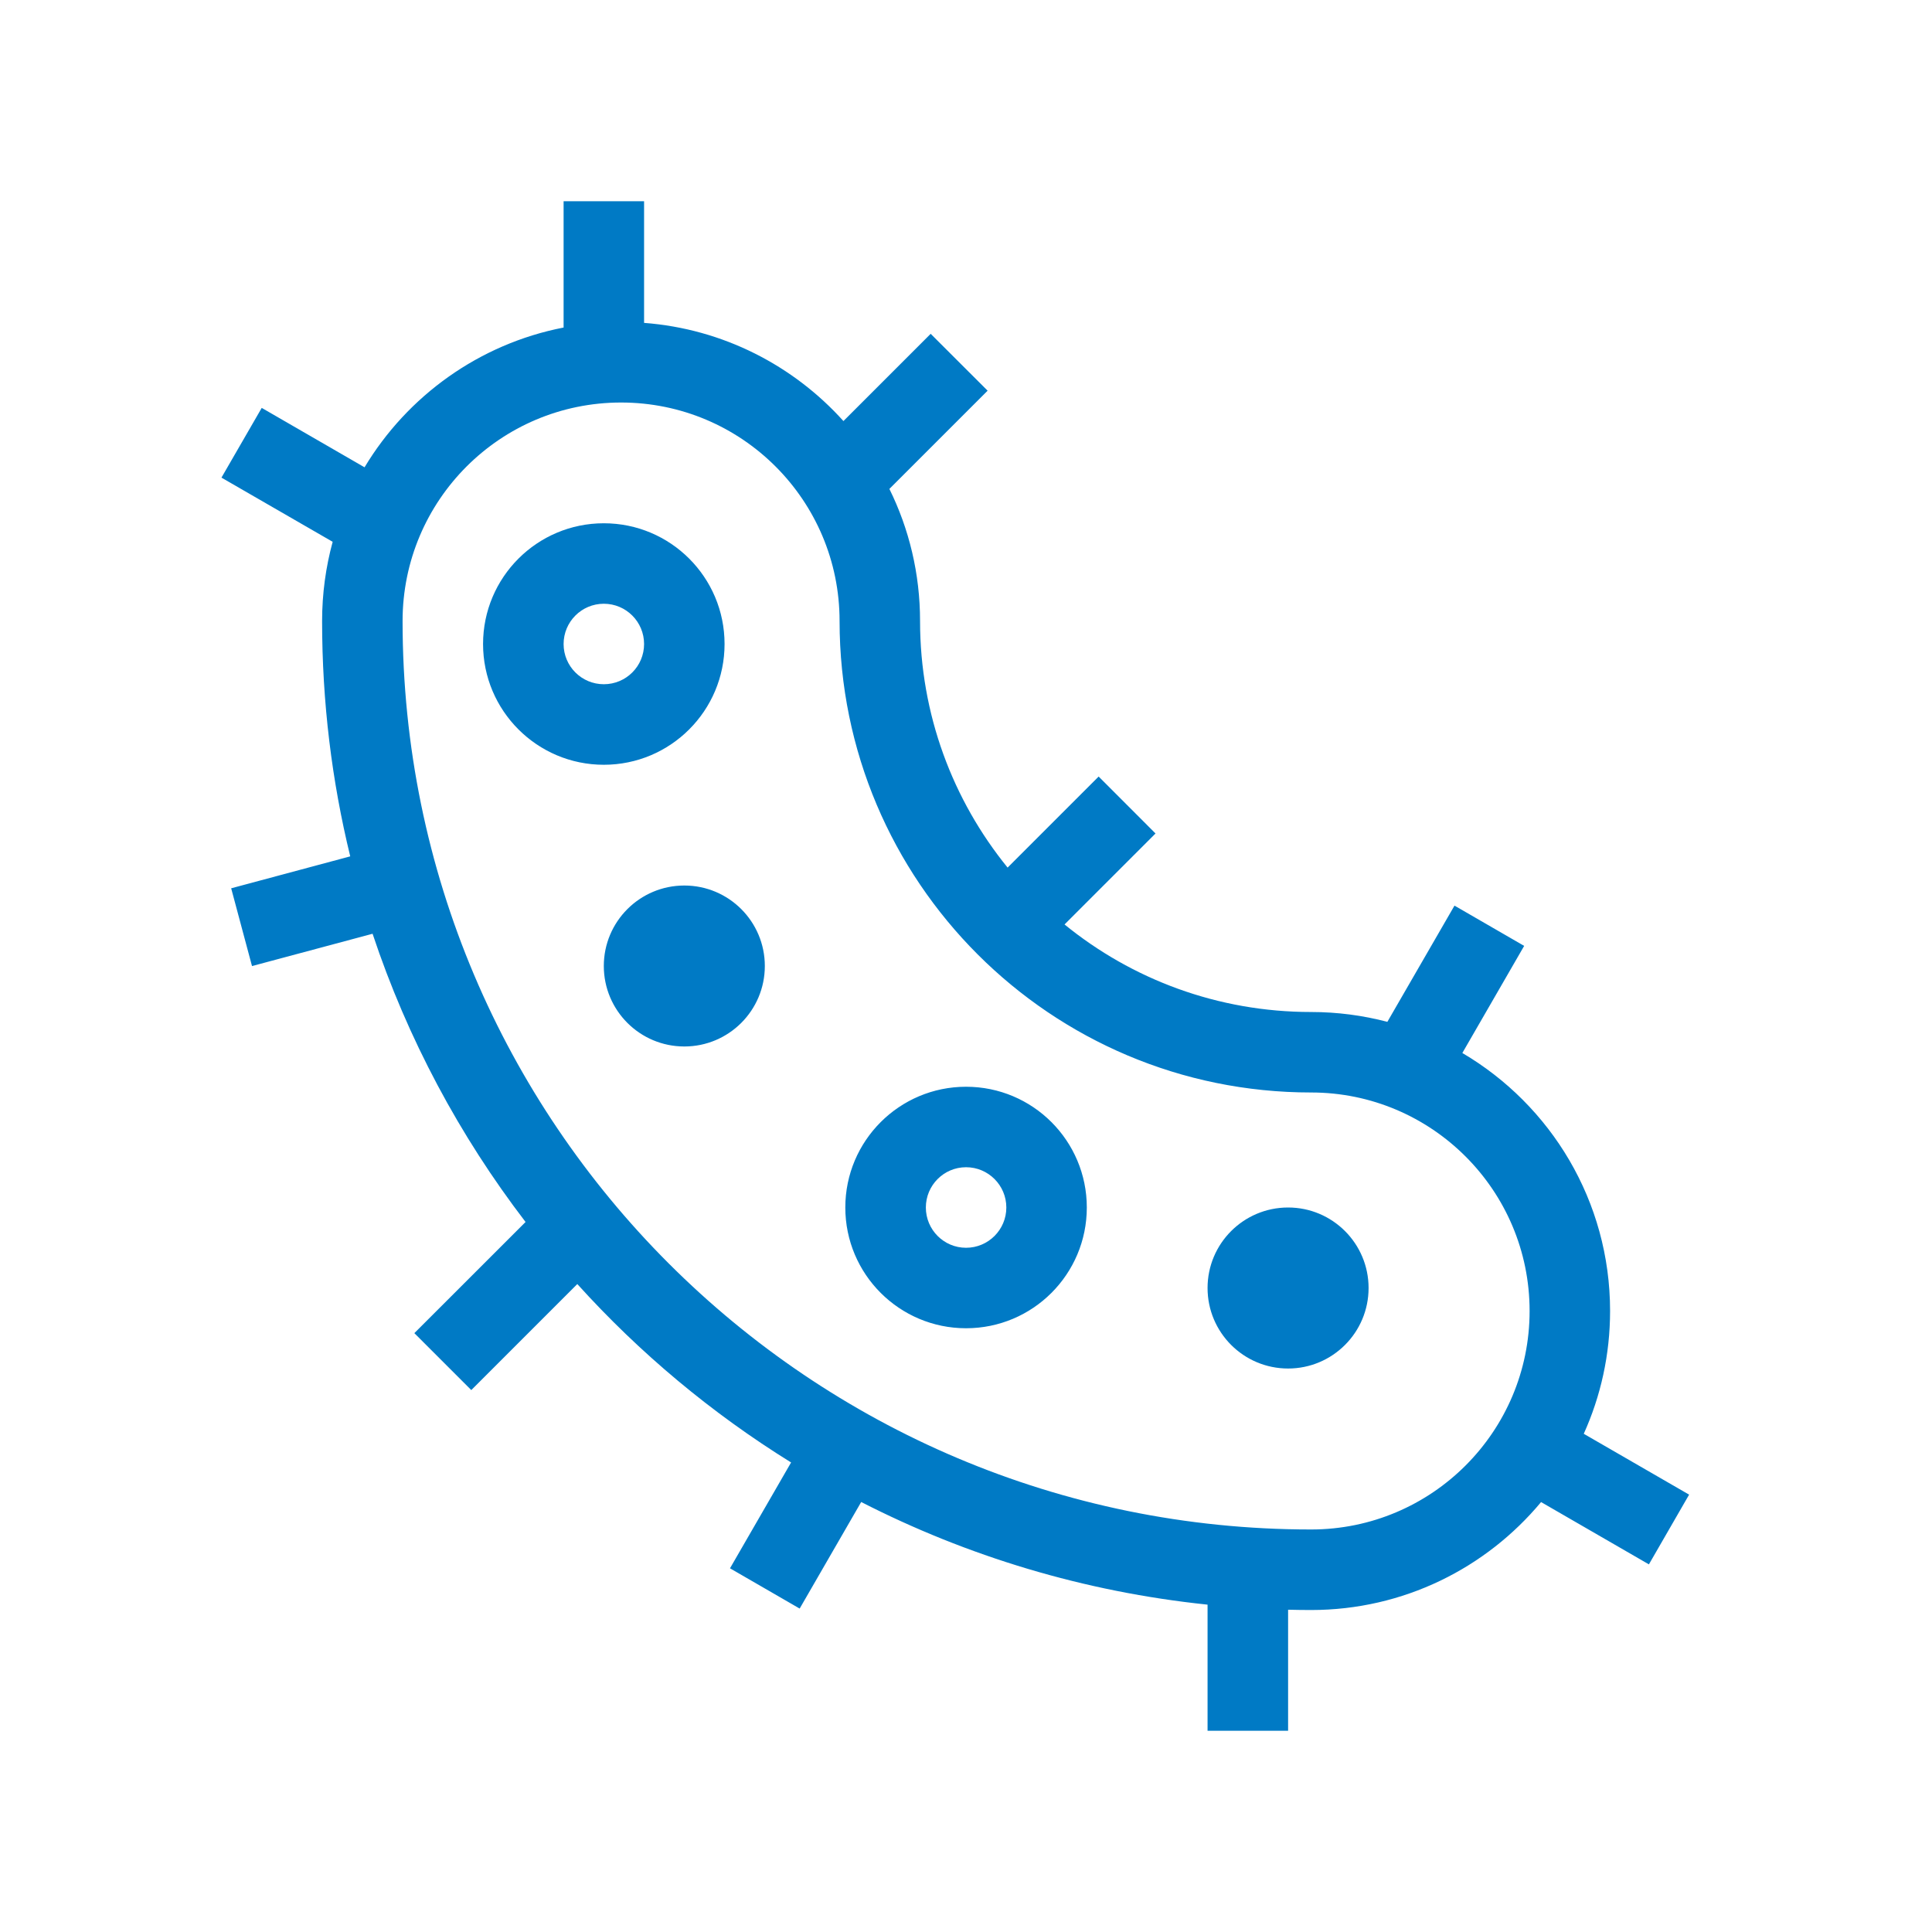 <svg width="32" height="32" viewBox="0 0 32 32" fill="none" xmlns="http://www.w3.org/2000/svg">
<path fill-rule="evenodd" clip-rule="evenodd" d="M10.668 5.348C11.976 5.447 13.143 6.055 13.97 6.974L15.415 5.529L16.358 6.471L14.731 8.098C15.057 8.758 15.239 9.501 15.239 10.286C15.239 11.834 15.783 13.255 16.689 14.37L18.197 12.862L19.139 13.805L17.632 15.312C18.746 16.219 20.167 16.762 21.716 16.762C22.152 16.762 22.576 16.819 22.979 16.925L24.091 15L25.245 15.667L24.221 17.441C25.685 18.302 26.668 19.893 26.668 21.714C26.668 22.439 26.512 23.128 26.232 23.748L27.977 24.756L27.311 25.911L25.525 24.879C24.616 25.971 23.247 26.667 21.716 26.667C21.588 26.667 21.461 26.665 21.335 26.662V28.667H20.001V26.578C17.953 26.365 16.017 25.775 14.264 24.878L13.245 26.643L12.091 25.976L13.103 24.223C11.787 23.407 10.595 22.411 9.562 21.268L7.806 23.024L6.863 22.081L8.705 20.24C7.613 18.815 6.75 17.205 6.171 15.466L4.174 16.001L3.829 14.713L5.801 14.184C5.496 12.935 5.335 11.629 5.335 10.286C5.335 9.832 5.396 9.392 5.51 8.974L3.668 7.911L4.335 6.756L6.038 7.74C6.748 6.558 7.936 5.697 9.335 5.425V3.333H10.668V5.348ZM10.287 6.667C8.288 6.667 6.668 8.287 6.668 10.286C6.668 18.596 13.405 25.333 21.716 25.333C23.714 25.333 25.335 23.713 25.335 21.714C25.335 19.716 23.714 18.095 21.716 18.095C17.402 18.095 13.906 14.599 13.906 10.286C13.906 8.287 12.286 6.667 10.287 6.667ZM10.001 10C9.633 10 9.335 10.299 9.335 10.667C9.335 11.035 9.633 11.333 10.001 11.333C10.37 11.333 10.668 11.035 10.668 10.667C10.668 10.299 10.37 10 10.001 10ZM8.001 10.667C8.001 9.562 8.897 8.667 10.001 8.667C11.106 8.667 12.001 9.562 12.001 10.667C12.001 11.771 11.106 12.667 10.001 12.667C8.897 12.667 8.001 11.771 8.001 10.667ZM15.335 20C15.335 19.632 15.633 19.333 16.001 19.333C16.369 19.333 16.668 19.632 16.668 20C16.668 20.368 16.369 20.667 16.001 20.667C15.633 20.667 15.335 20.368 15.335 20ZM16.001 18C14.897 18 14.001 18.895 14.001 20C14.001 21.105 14.897 22 16.001 22C17.106 22 18.001 21.105 18.001 20C18.001 18.895 17.106 18 16.001 18ZM12.668 16C12.668 16.736 12.071 17.333 11.335 17.333C10.598 17.333 10.001 16.736 10.001 16C10.001 15.264 10.598 14.667 11.335 14.667C12.071 14.667 12.668 15.264 12.668 16ZM21.335 22.667C22.071 22.667 22.668 22.07 22.668 21.333C22.668 20.597 22.071 20 21.335 20C20.598 20 20.001 20.597 20.001 21.333C20.001 22.07 20.598 22.667 21.335 22.667Z" fill="#007AC5"/>
</svg>
